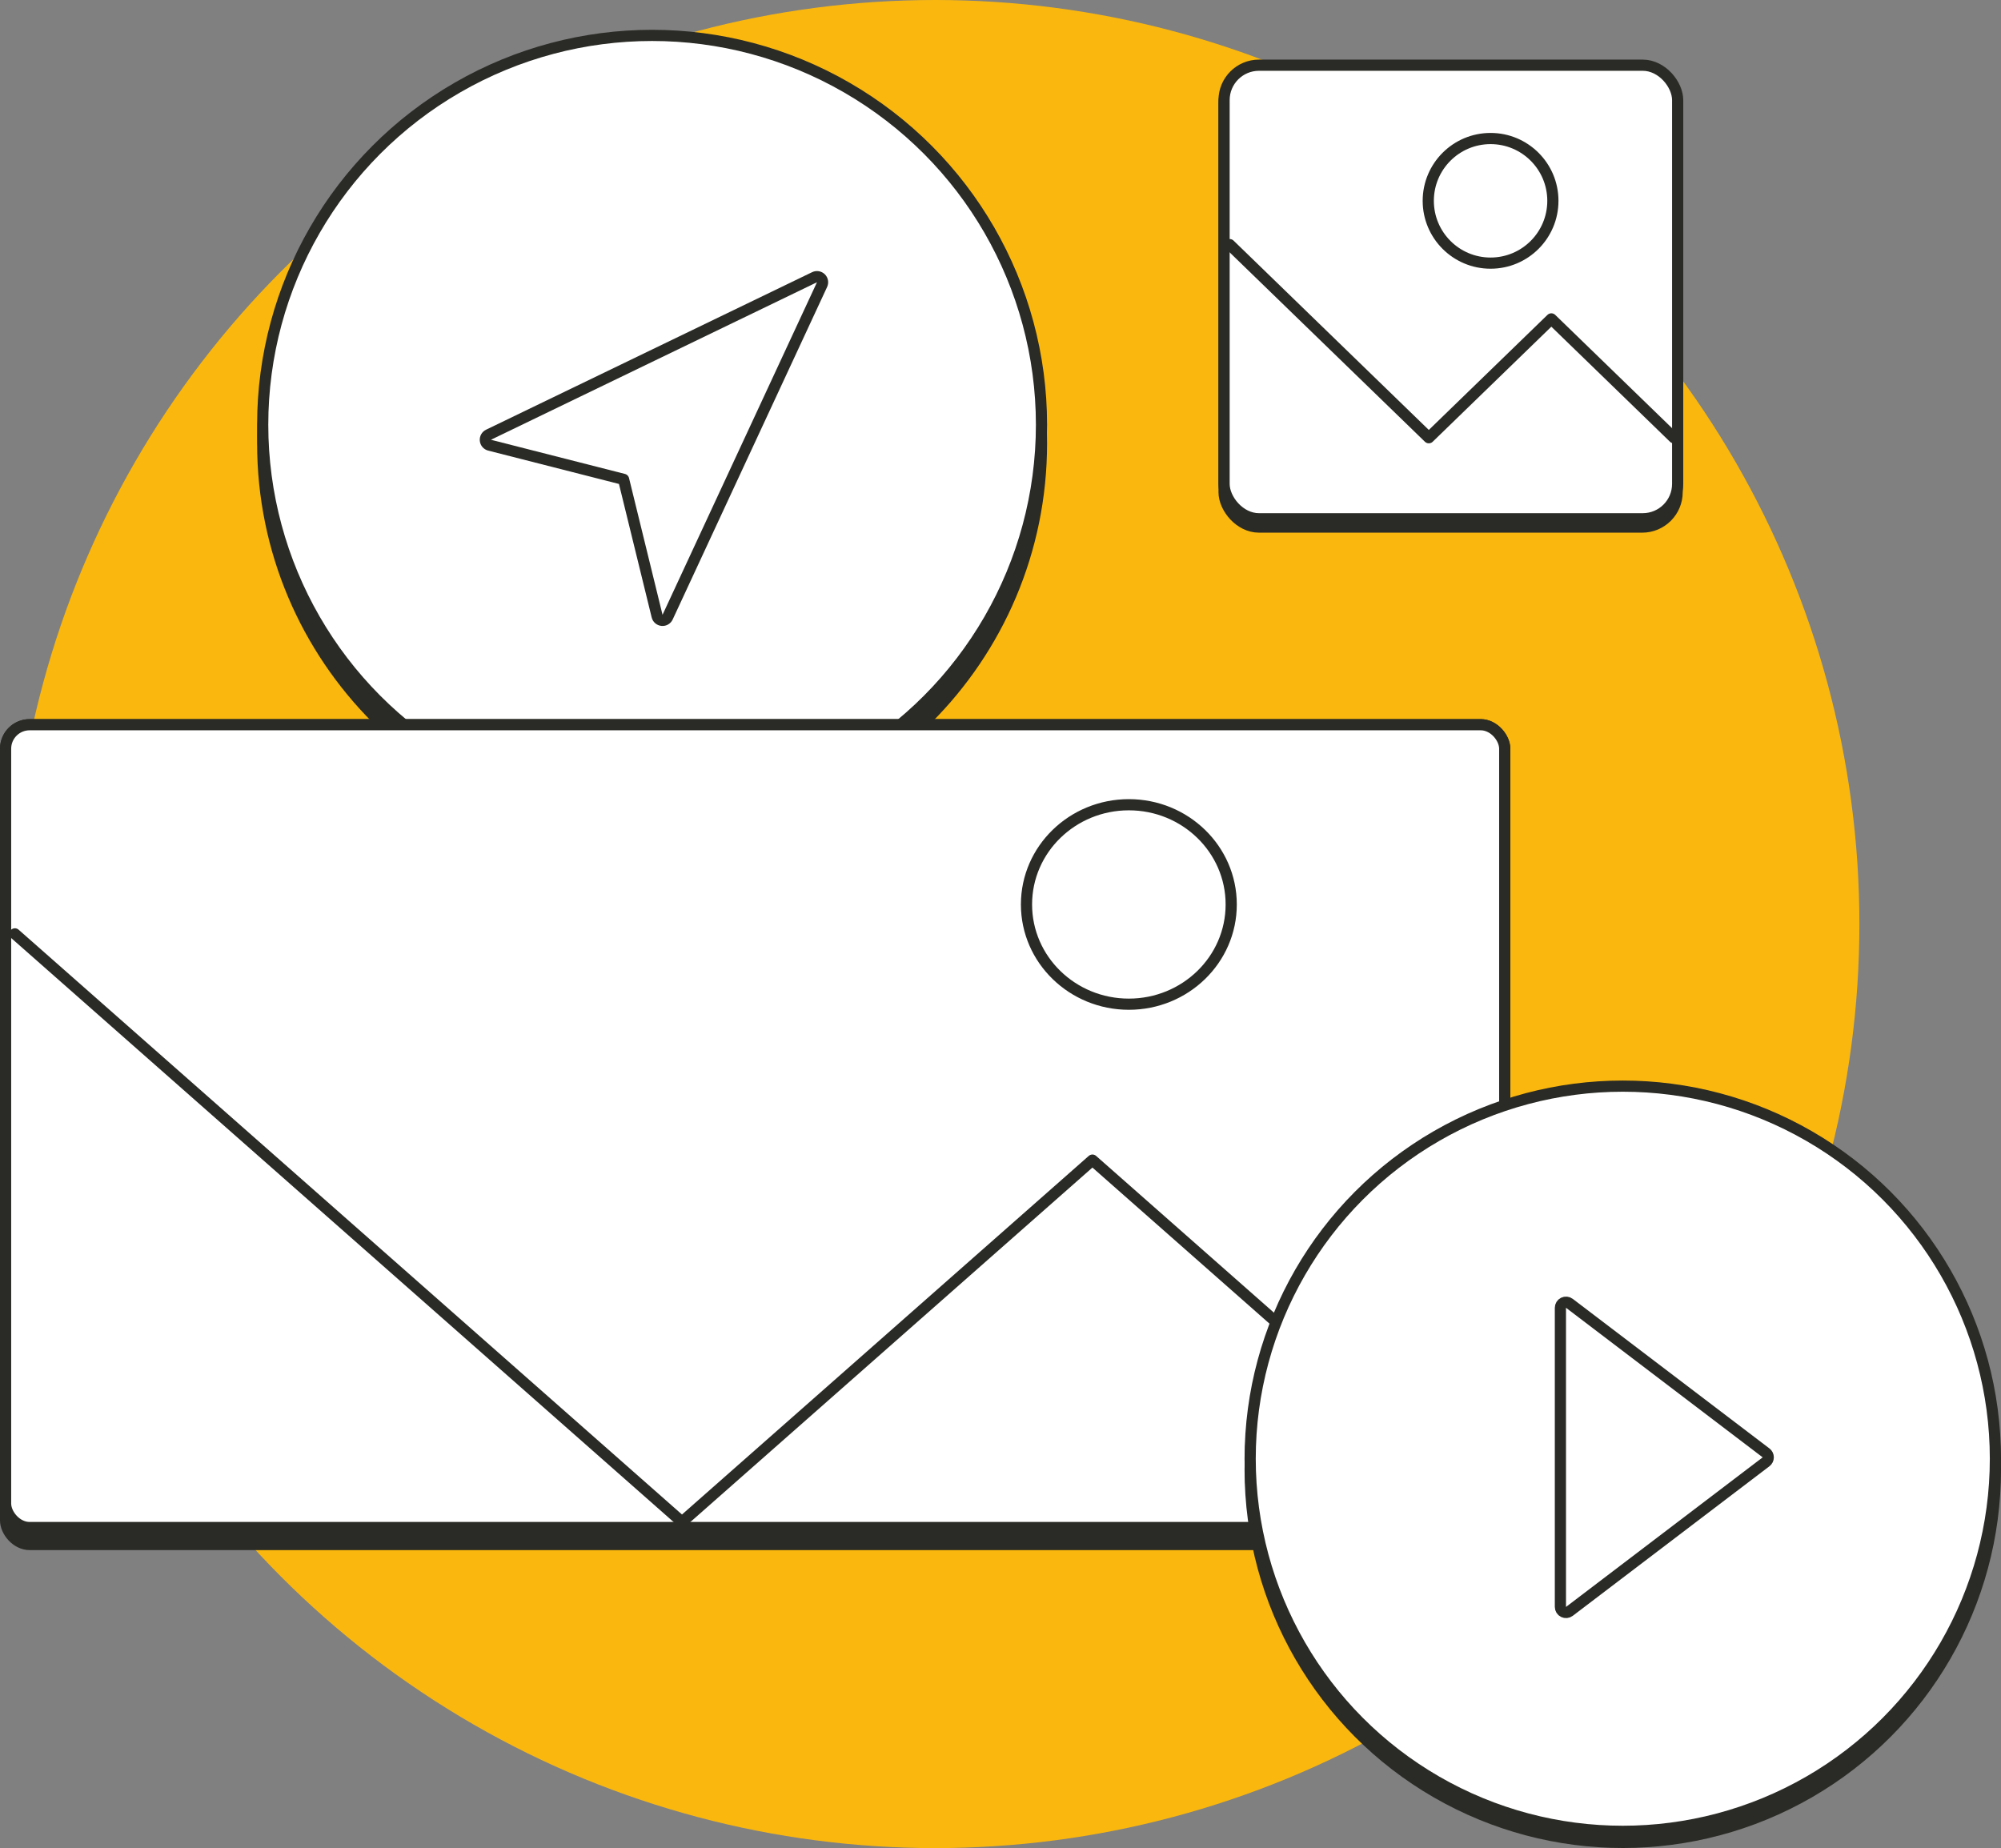 <svg width="537" height="496" viewBox="0 0 537 496" fill="none" xmlns="http://www.w3.org/2000/svg">
<rect x="0" y="0" width="537" height="496" fill="#808080" stroke="none"/>
<circle cx="251" cy="248" r="248" fill="#FAB70E"/>
<path d="M175 223.494C232.714 223.494 279.5 176.708 279.5 118.994C279.5 61.28 232.714 14.494 175 14.494C117.286 14.494 70.5 61.28 70.5 118.994C70.5 176.708 117.286 223.494 175 223.494Z" fill="#2A2B26" stroke="#2A2B26" stroke-width="3"/>
<circle cx="175" cy="114" r="104.5" fill="white" stroke="#2A2B26" stroke-width="3"/>
<path d="M131.098 116.676C130.53 116.95 130.195 117.549 130.258 118.176C130.321 118.803 130.769 119.324 131.379 119.48L167.35 128.652L176.346 165.357C176.497 165.976 177.023 166.431 177.657 166.493C178.291 166.555 178.895 166.209 179.163 165.632L220.611 76.382C220.878 75.807 220.754 75.126 220.303 74.681C219.851 74.236 219.168 74.124 218.598 74.399L131.098 116.676Z" stroke="#2A2B26" stroke-width="3" stroke-linecap="round" stroke-linejoin="round"/>
<rect x="1.5" y="194.5" width="402.32" height="220.022" rx="6.446" fill="#2A2B26" stroke="#2A2B26" stroke-width="3"/>
<rect x="1.5" y="194.5" width="402.32" height="215.469" rx="6.446" fill="white" stroke="#2A2B26" stroke-width="3"/>
<path d="M302.945 269.51C318.077 269.51 330.415 257.564 330.415 242.743C330.415 227.922 318.077 215.977 302.945 215.977C287.814 215.977 275.476 227.922 275.476 242.743C275.476 257.564 287.814 269.51 302.945 269.51Z" stroke="#2A2B26" stroke-width="3"/>
<path d="M4 250.635L183.022 408.469L293.171 311.356L403.32 408.469" stroke="#2A2B26" stroke-width="3" stroke-linecap="round" stroke-linejoin="round"/>
<circle cx="435.5" cy="394.474" r="100" fill="#2A2B26" stroke="#2A2B26" stroke-width="3"/>
<circle cx="435.5" cy="391.5" r="100" fill="white" stroke="#2A2B26" stroke-width="3"/>
<path d="M418.76 431.272C418.76 431.842 419.083 432.362 419.594 432.616C420.105 432.869 420.715 432.811 421.169 432.466L473.95 392.322C474.323 392.039 474.542 391.597 474.542 391.128C474.542 390.66 474.323 390.218 473.95 389.934L421.169 349.791C420.715 349.446 420.105 349.388 419.594 349.641C419.083 349.894 418.76 350.415 418.76 350.985V431.272Z" stroke="#2A2B26" stroke-width="3" stroke-linecap="round" stroke-linejoin="round"/>
<rect x="328.5" y="18.291" width="121.584" height="123.166" rx="9.367" fill="#2A2B26" stroke="#2A2B26" stroke-width="3"/>
<rect x="328.5" y="17.5" width="121.728" height="121.728" rx="9.367" fill="white" stroke="#2A2B26" stroke-width="3"/>
<path d="M330 65.648L383.445 117.479L416.328 85.588L449.212 117.479" stroke="#2A2B26" stroke-width="3" stroke-linecap="round" stroke-linejoin="round"/>
<circle cx="400.019" cy="53.899" r="16.721" stroke="#2A2B26" stroke-width="3"/>
</svg>
